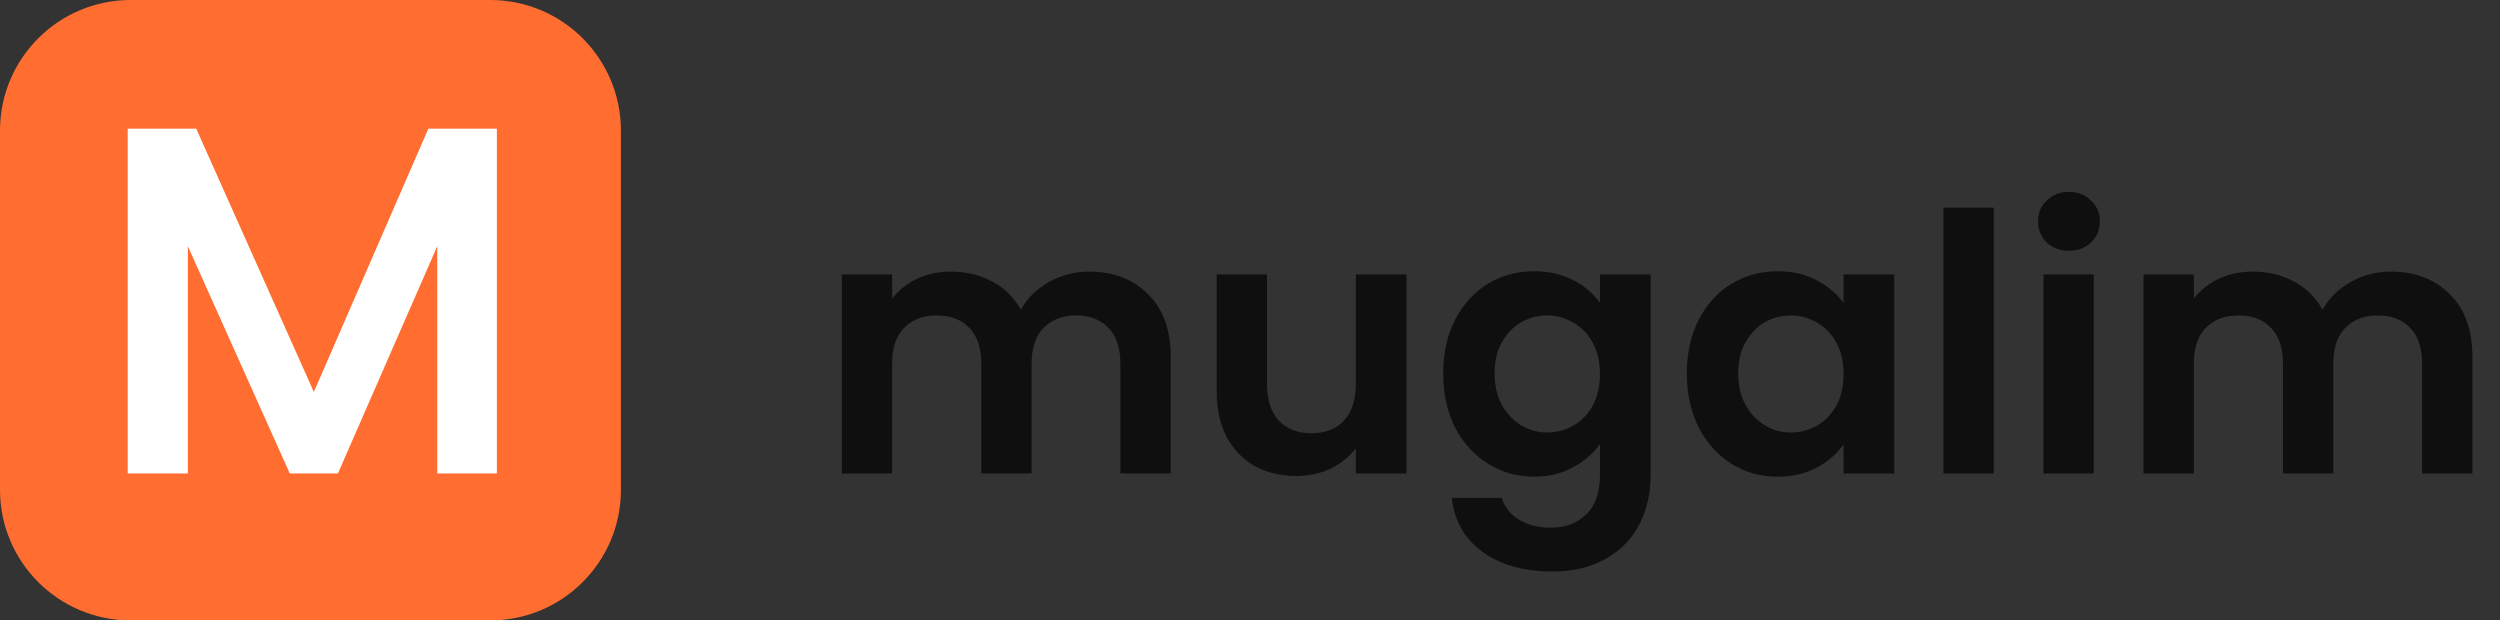 <svg width="544" height="135" viewBox="0 0 544 135" fill="none" xmlns="http://www.w3.org/2000/svg">
<rect x="0" y="0" width="544" height="135" fill="#333333" stroke="none"/>
<path d="M236.992 59.102C242.311 59.102 246.587 60.743 249.82 64.025C253.106 67.256 254.748 71.789 254.748 77.625V103.026H243.797V79.11C243.797 75.723 242.937 73.144 241.216 71.372C239.495 69.549 237.148 68.637 234.176 68.637C231.203 68.637 228.831 69.549 227.058 71.372C225.337 73.144 224.476 75.723 224.476 79.11V103.026H213.525V79.11C213.525 75.723 212.665 73.144 210.944 71.372C209.223 69.549 206.876 68.637 203.904 68.637C200.879 68.637 198.481 69.549 196.707 71.372C194.987 73.144 194.126 75.723 194.126 79.11V103.026H183.175V59.727H194.126V64.963C195.534 63.14 197.333 61.707 199.523 60.665C201.766 59.623 204.217 59.102 206.876 59.102C210.266 59.102 213.291 59.831 215.95 61.29C218.61 62.697 220.669 64.729 222.13 67.386C223.538 64.885 225.571 62.879 228.231 61.368C230.943 59.857 233.863 59.102 236.992 59.102ZM306.05 59.727V103.026H295.021V97.555C293.613 99.431 291.762 100.916 289.467 102.01C287.225 103.052 284.774 103.573 282.114 103.573C278.725 103.573 275.727 102.87 273.119 101.463C270.512 100.004 268.452 97.894 266.939 95.132C265.479 92.319 264.749 88.984 264.749 85.128V59.727H275.7V83.565C275.7 87.004 276.561 89.661 278.282 91.537C280.002 93.361 282.349 94.273 285.322 94.273C288.346 94.273 290.719 93.361 292.44 91.537C294.161 89.661 295.021 87.004 295.021 83.565V59.727H306.05ZM333.83 59.023C337.063 59.023 339.905 59.675 342.356 60.977C344.807 62.228 346.737 63.869 348.145 65.901V59.727H359.175V103.339C359.175 107.351 358.364 110.92 356.75 114.047C355.132 117.225 352.708 119.726 349.474 121.55C346.241 123.425 342.33 124.363 337.741 124.363C331.587 124.363 326.529 122.931 322.566 120.065C318.655 117.199 316.438 113.291 315.917 108.341H326.79C327.363 110.321 328.589 111.884 330.466 113.03C332.396 114.229 334.716 114.828 337.428 114.828C340.609 114.828 343.19 113.864 345.172 111.936C347.154 110.06 348.145 107.195 348.145 103.339V96.617C346.737 98.649 344.781 100.343 342.278 101.698C339.827 103.052 337.011 103.73 333.83 103.73C330.179 103.73 326.842 102.792 323.818 100.916C320.793 99.04 318.394 96.409 316.621 93.022C314.9 89.583 314.04 85.649 314.04 81.22C314.04 76.843 314.9 72.961 316.621 69.575C318.394 66.188 320.767 63.583 323.739 61.759C326.764 59.935 330.127 59.023 333.83 59.023ZM348.145 81.376C348.145 78.719 347.623 76.453 346.58 74.577C345.537 72.649 344.129 71.19 342.356 70.2C340.583 69.158 338.68 68.637 336.646 68.637C334.612 68.637 332.735 69.132 331.014 70.122C329.293 71.112 327.885 72.571 326.79 74.499C325.747 76.374 325.226 78.615 325.226 81.22C325.226 83.825 325.747 86.118 326.79 88.098C327.885 90.026 329.293 91.511 331.014 92.553C332.787 93.595 334.664 94.116 336.646 94.116C338.68 94.116 340.583 93.621 342.356 92.631C344.129 91.589 345.537 90.13 346.58 88.254C347.623 86.326 348.145 84.034 348.145 81.376ZM367.054 81.22C367.054 76.843 367.915 72.961 369.635 69.575C371.406 66.188 373.781 63.583 376.754 61.759C379.776 59.935 383.139 59.023 386.844 59.023C390.076 59.023 392.892 59.675 395.292 60.977C397.742 62.28 399.698 63.921 401.159 65.901V59.727H412.188V103.026H401.159V96.695C399.751 98.728 397.796 100.421 395.292 101.776C392.839 103.079 389.998 103.73 386.766 103.73C383.115 103.73 379.776 102.792 376.754 100.916C373.781 99.04 371.406 96.409 369.635 93.022C367.915 89.583 367.054 85.649 367.054 81.22ZM401.159 81.376C401.159 78.719 400.636 76.453 399.595 74.577C398.549 72.649 397.141 71.19 395.371 70.2C393.596 69.158 391.694 68.637 389.66 68.637C387.627 68.637 385.749 69.132 384.028 70.122C382.307 71.112 380.899 72.571 379.804 74.499C378.759 76.374 378.24 78.615 378.24 81.22C378.24 83.825 378.759 86.118 379.804 88.098C380.899 90.026 382.307 91.511 384.028 92.553C385.799 93.595 387.676 94.116 389.66 94.116C391.694 94.116 393.596 93.621 395.371 92.631C397.141 91.589 398.549 90.13 399.595 88.254C400.636 86.326 401.159 84.034 401.159 81.376ZM433.835 45.189V103.026H422.883V45.189H433.835ZM450.208 54.568C448.277 54.568 446.663 53.969 445.358 52.771C444.107 51.52 443.481 49.983 443.481 48.159C443.481 46.336 444.107 44.825 445.358 43.626C446.663 42.376 448.277 41.751 450.208 41.751C452.139 41.751 453.728 42.376 454.979 43.626C456.284 44.825 456.935 46.336 456.935 48.159C456.935 49.983 456.284 51.52 454.979 52.771C453.728 53.969 452.139 54.568 450.208 54.568ZM455.605 59.727V103.026H444.654V59.727H455.605ZM520.242 59.102C525.561 59.102 529.838 60.743 533.07 64.025C536.355 67.256 537.998 71.789 537.998 77.625V103.026H527.047V79.11C527.047 75.723 526.187 73.144 524.466 71.372C522.745 69.549 520.398 68.637 517.426 68.637C514.453 68.637 512.082 69.549 510.307 71.372C508.587 73.144 507.726 75.723 507.726 79.11V103.026H496.775V79.11C496.775 75.723 495.915 73.144 494.194 71.372C492.473 69.549 490.126 68.637 487.154 68.637C484.128 68.637 481.732 69.549 479.957 71.372C478.236 73.144 477.376 75.723 477.376 79.11V103.026H466.425V59.727H477.376V64.963C478.784 63.14 480.583 61.707 482.773 60.665C485.017 59.623 487.467 59.102 490.126 59.102C493.515 59.102 496.54 59.831 499.2 61.29C501.859 62.697 503.918 64.729 505.379 67.386C506.787 64.885 508.821 62.879 511.481 61.368C514.194 59.857 517.113 59.102 520.242 59.102Z" fill="#0C0C0C" fill-opacity="0.9"/>
<path d="M106.667 0H28.444C12.735 0 0 12.725 0 28.421V106.579C0 122.275 12.735 135 28.444 135H106.667C122.376 135 135.111 122.275 135.111 106.579V28.421C135.111 12.725 122.376 0 106.667 0Z" fill="#FF6E30"/>
<path d="M68.295 85.292L93.213 27.995H108.117V103.026H95.147V53.574L73.529 103.026H63.061L40.875 53.574V103.026H27.79V27.995H42.695L68.295 85.292Z" fill="white"/>
</svg>
